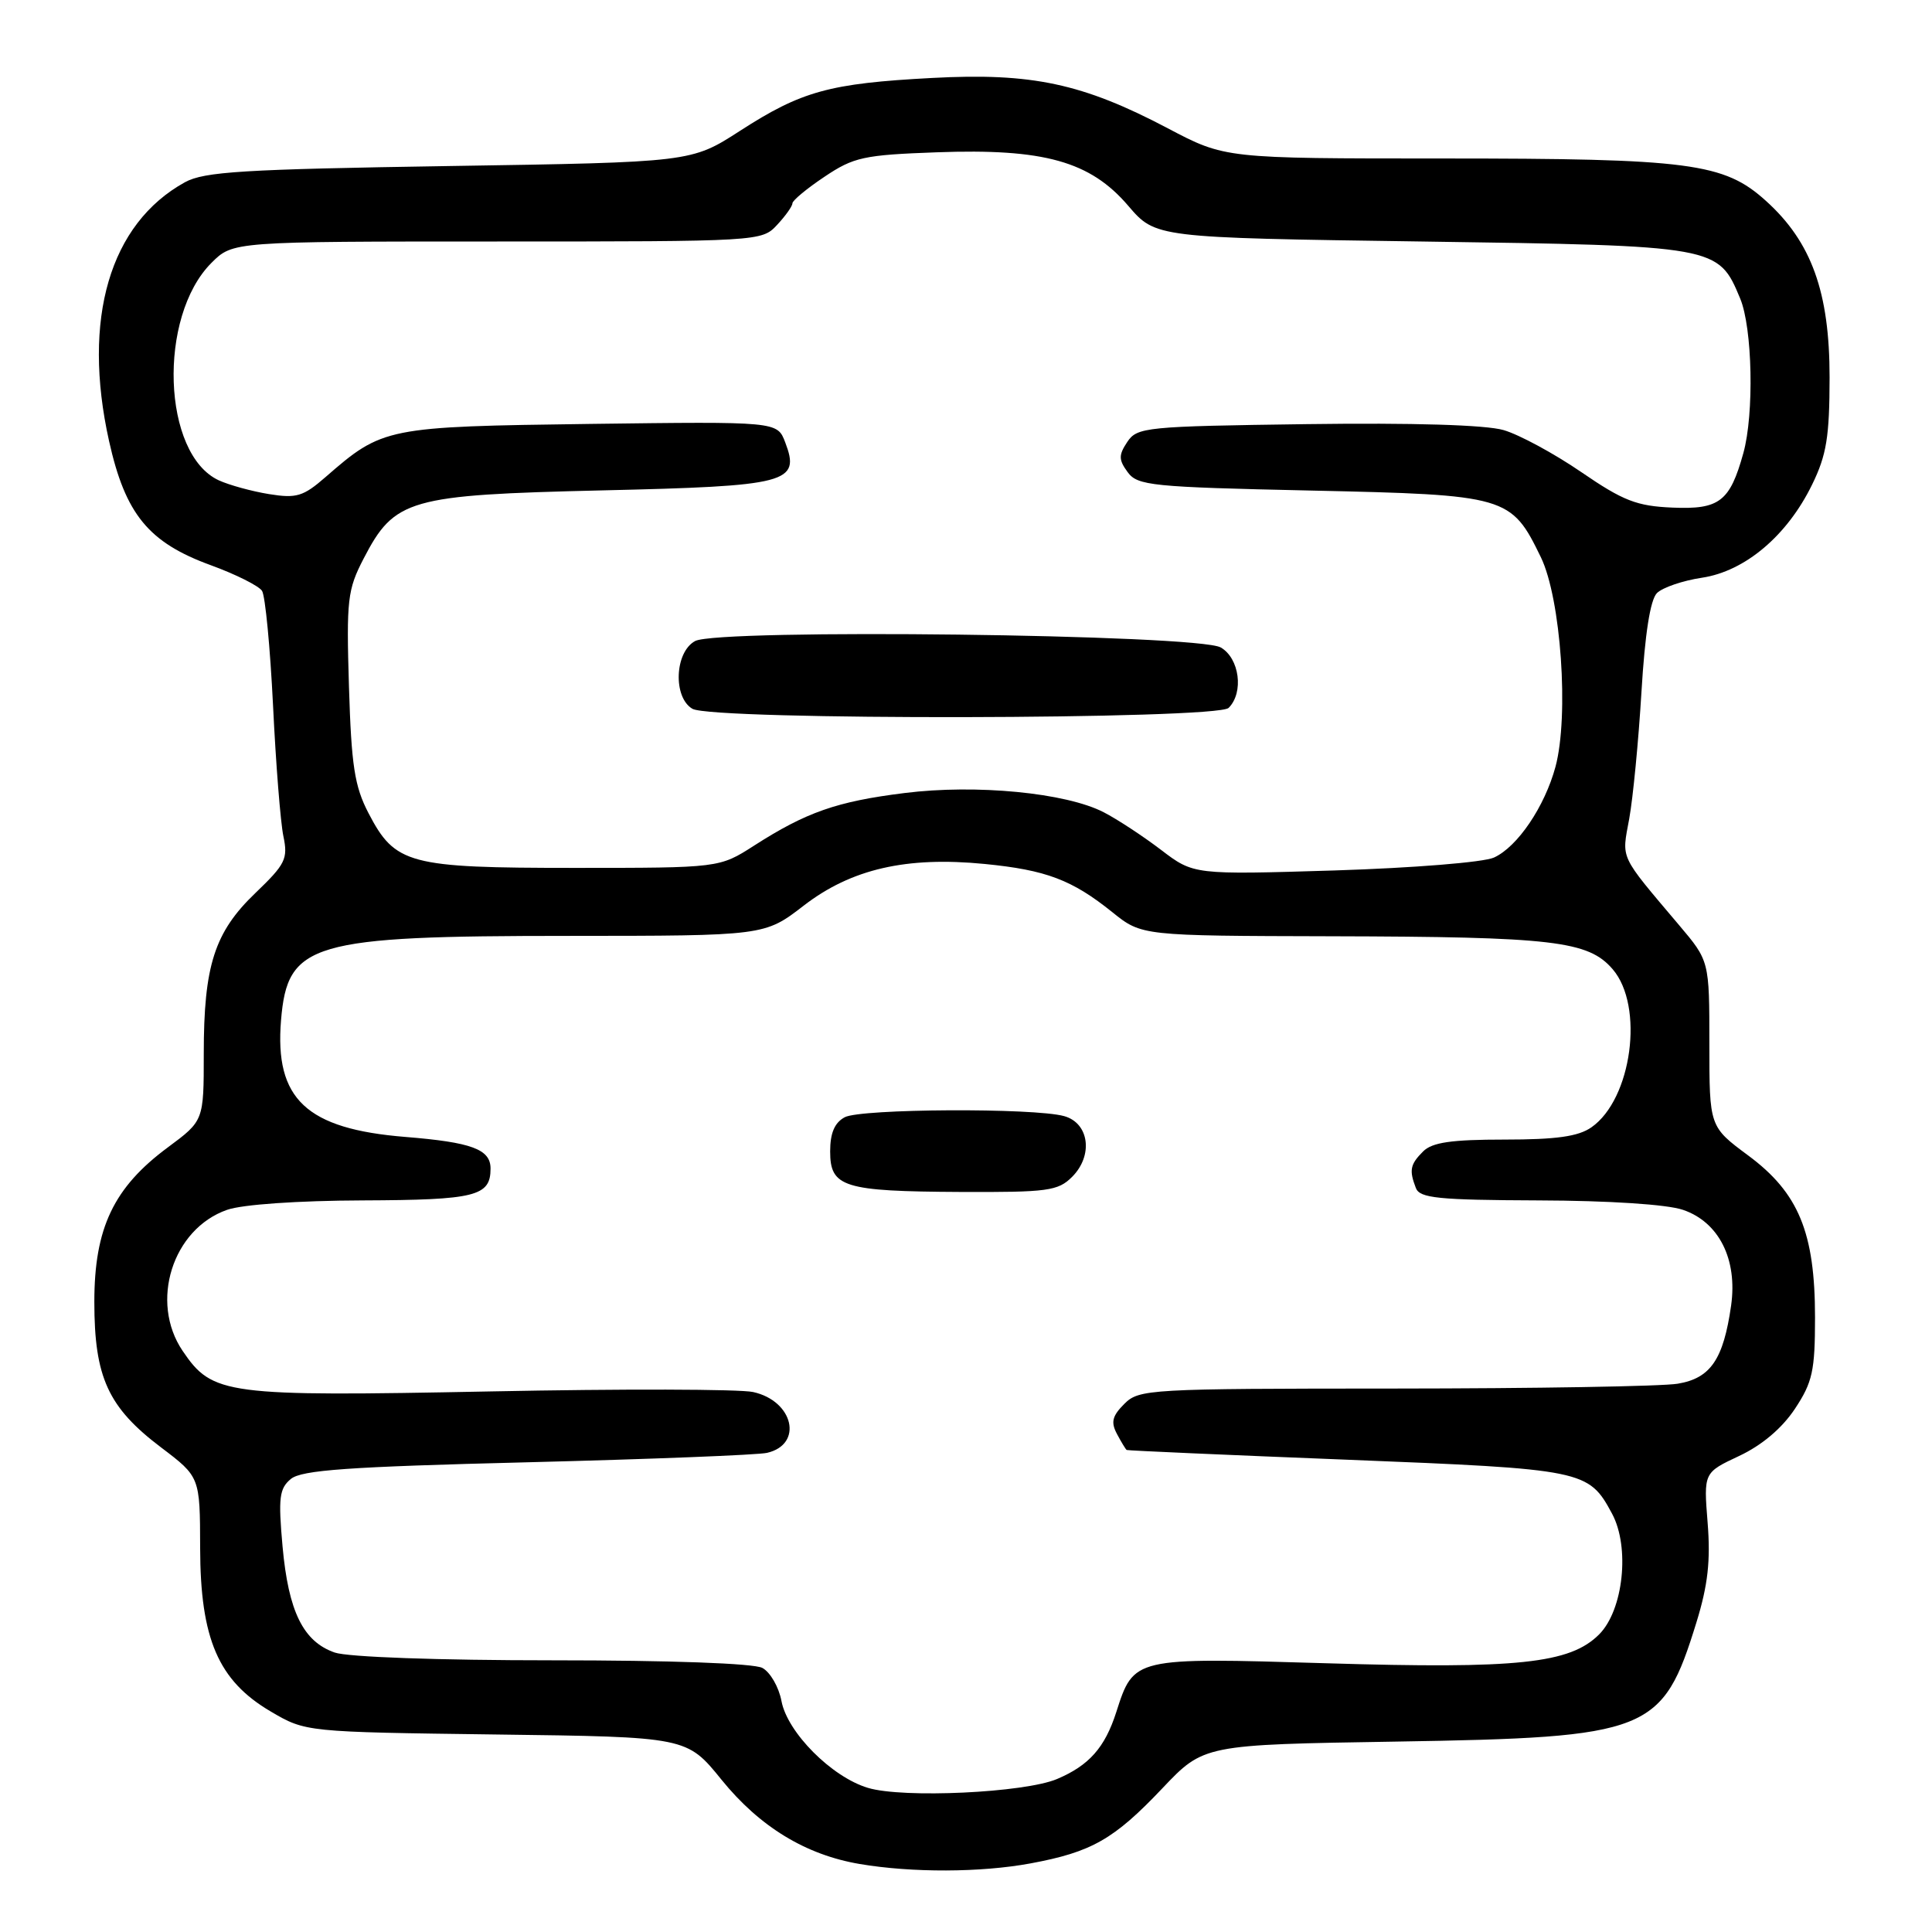 <?xml version="1.0" encoding="UTF-8" standalone="no"?>
<!DOCTYPE svg PUBLIC "-//W3C//DTD SVG 1.1//EN" "http://www.w3.org/Graphics/SVG/1.1/DTD/svg11.dtd" >
<svg xmlns="http://www.w3.org/2000/svg" xmlns:xlink="http://www.w3.org/1999/xlink" version="1.1" viewBox="0 0 256 256">
 <g >
 <path fill="currentColor"
d=" M 136.55 246.91 C 144.64 245.41 147.60 243.73 154.00 236.98 C 159.50 231.18 159.50 231.18 185.00 230.77 C 218.65 230.22 220.28 229.57 224.79 214.96 C 226.31 210.03 226.67 206.79 226.27 201.78 C 225.74 195.13 225.74 195.13 230.45 192.92 C 233.47 191.50 236.13 189.25 237.84 186.67 C 240.17 183.15 240.50 181.64 240.50 174.57 C 240.50 163.32 238.33 158.06 231.65 153.11 C 226.50 149.29 226.50 149.29 226.50 138.31 C 226.50 127.33 226.50 127.33 222.50 122.60 C 214.48 113.11 214.88 113.94 215.88 108.49 C 216.38 105.74 217.11 98.20 217.50 91.72 C 217.96 83.99 218.67 79.48 219.55 78.59 C 220.29 77.85 222.98 76.93 225.53 76.55 C 231.23 75.69 236.81 70.98 240.11 64.22 C 242.03 60.30 242.42 57.88 242.43 50.00 C 242.43 38.71 240.04 32.07 234.00 26.62 C 228.44 21.59 223.91 21.00 191.12 21.00 C 162.33 21.00 162.33 21.00 154.74 17.00 C 143.46 11.06 136.74 9.62 123.50 10.33 C 109.90 11.05 106.21 12.07 98.05 17.34 C 91.60 21.50 91.60 21.50 59.55 22.00 C 32.24 22.43 27.06 22.74 24.50 24.15 C 14.54 29.65 10.85 42.24 14.45 58.44 C 16.61 68.14 19.68 71.89 27.95 74.90 C 31.24 76.10 34.29 77.63 34.72 78.29 C 35.15 78.96 35.80 85.80 36.18 93.50 C 36.55 101.20 37.17 108.99 37.55 110.80 C 38.18 113.80 37.82 114.51 33.85 118.32 C 28.42 123.52 27.00 127.94 27.00 139.62 C 27.00 148.50 27.00 148.50 22.27 152.01 C 15.06 157.34 12.50 162.71 12.50 172.50 C 12.50 182.51 14.32 186.48 21.34 191.79 C 26.50 195.70 26.50 195.70 26.52 205.10 C 26.54 217.17 28.93 222.70 35.87 226.78 C 40.50 229.50 40.50 229.50 65.76 229.83 C 91.01 230.15 91.01 230.15 95.61 235.83 C 100.66 242.06 106.76 245.78 113.92 246.99 C 120.84 248.16 129.95 248.13 136.55 246.91 Z  M 115.00 236.90 C 110.20 235.46 104.33 229.56 103.55 225.40 C 103.20 223.54 102.06 221.57 101.02 221.01 C 99.89 220.40 88.79 220.00 73.21 220.00 C 58.04 220.00 46.08 219.57 44.35 218.97 C 40.18 217.52 38.22 213.54 37.44 204.92 C 36.86 198.46 37.01 197.24 38.54 195.97 C 39.96 194.79 46.14 194.35 69.90 193.76 C 86.18 193.35 100.46 192.79 101.64 192.51 C 106.47 191.39 105.15 185.63 99.79 184.45 C 98.01 184.06 82.37 184.02 65.03 184.37 C 29.81 185.06 28.16 184.84 24.20 179.00 C 19.80 172.51 22.85 162.84 30.09 160.31 C 32.10 159.60 39.50 159.09 48.05 159.06 C 63.03 159.00 65.00 158.51 65.00 154.84 C 65.00 152.28 62.50 151.36 53.72 150.65 C 40.58 149.59 36.37 145.63 37.24 135.17 C 38.09 124.92 41.20 124.01 75.41 124.01 C 101.32 124.00 101.32 124.00 106.51 119.99 C 112.80 115.14 120.10 113.46 130.48 114.48 C 138.62 115.28 142.05 116.58 147.39 120.87 C 151.28 124.00 151.28 124.00 176.39 124.06 C 205.85 124.13 210.46 124.67 213.69 128.43 C 217.89 133.31 216.24 145.62 210.88 149.37 C 209.14 150.59 206.24 151.00 199.35 151.00 C 192.31 151.00 189.77 151.37 188.57 152.57 C 186.85 154.29 186.70 155.05 187.61 157.42 C 188.12 158.76 190.55 159.01 203.86 159.06 C 213.20 159.09 220.91 159.59 223.00 160.31 C 227.77 161.93 230.25 166.87 229.38 173.00 C 228.36 180.13 226.66 182.63 222.30 183.35 C 220.21 183.70 203.31 183.98 184.75 183.99 C 152.21 184.00 150.93 184.07 148.98 186.02 C 147.37 187.63 147.17 188.45 148.01 190.02 C 148.59 191.11 149.17 192.06 149.29 192.13 C 149.40 192.21 162.55 192.79 178.50 193.42 C 209.92 194.67 210.49 194.78 213.60 200.56 C 216.00 205.01 215.11 213.35 211.89 216.57 C 208.03 220.43 201.13 221.16 175.74 220.39 C 150.19 219.62 150.24 219.60 147.91 226.87 C 146.40 231.57 144.31 233.93 140.06 235.73 C 135.75 237.55 119.66 238.31 115.00 236.90 Z  M 142.06 155.94 C 144.89 153.11 144.33 148.81 141.00 147.89 C 136.99 146.78 114.06 146.90 111.93 148.04 C 110.59 148.76 110.00 150.13 110.00 152.57 C 110.00 157.31 111.75 157.86 127.25 157.94 C 138.84 157.99 140.19 157.81 142.06 155.94 Z  M 153.84 112.61 C 151.45 110.79 148.04 108.55 146.25 107.63 C 141.24 105.04 129.32 103.89 119.86 105.08 C 110.87 106.20 106.83 107.62 99.92 112.05 C 95.32 115.00 95.32 115.00 76.11 115.00 C 54.12 115.00 52.36 114.53 48.82 107.73 C 46.98 104.19 46.56 101.45 46.24 91.00 C 45.89 79.47 46.04 78.15 48.18 74.02 C 52.28 66.11 54.14 65.58 79.73 64.98 C 104.49 64.41 106.09 63.99 104.04 58.60 C 102.99 55.85 102.99 55.85 78.25 56.17 C 51.15 56.53 50.70 56.62 43.14 63.21 C 40.18 65.79 39.28 66.06 35.64 65.47 C 33.36 65.10 30.38 64.28 29.00 63.65 C 21.50 60.20 20.88 41.97 28.02 34.83 C 30.85 32.00 30.85 32.00 65.88 32.00 C 100.64 32.00 100.94 31.98 102.96 29.81 C 104.08 28.61 105.00 27.32 105.00 26.94 C 105.00 26.57 106.91 24.98 109.25 23.42 C 113.12 20.82 114.44 20.53 124.13 20.18 C 138.32 19.66 144.45 21.37 149.49 27.26 C 153.12 31.50 153.12 31.50 188.36 32.00 C 227.61 32.56 227.67 32.57 230.58 39.55 C 232.21 43.45 232.45 54.85 231.00 60.05 C 229.22 66.46 227.83 67.53 221.61 67.26 C 216.88 67.06 215.09 66.37 209.52 62.55 C 205.93 60.09 201.30 57.59 199.24 56.99 C 196.89 56.30 187.20 56.01 173.12 56.20 C 151.80 56.49 150.68 56.60 149.37 58.56 C 148.21 60.31 148.22 60.92 149.42 62.56 C 150.73 64.35 152.56 64.54 173.67 65.00 C 199.70 65.57 200.23 65.72 204.17 73.83 C 206.84 79.33 207.92 94.86 206.11 101.60 C 204.68 106.88 201.09 112.20 197.96 113.63 C 196.59 114.26 187.27 115.01 176.84 115.34 C 158.17 115.91 158.17 115.91 153.84 112.61 Z  M 162.80 93.80 C 164.84 91.76 164.24 87.21 161.75 85.79 C 158.68 84.05 95.21 83.28 92.11 84.94 C 89.39 86.40 89.16 92.41 91.75 93.92 C 94.41 95.47 161.25 95.35 162.80 93.80 Z "/>
</g>
</svg>